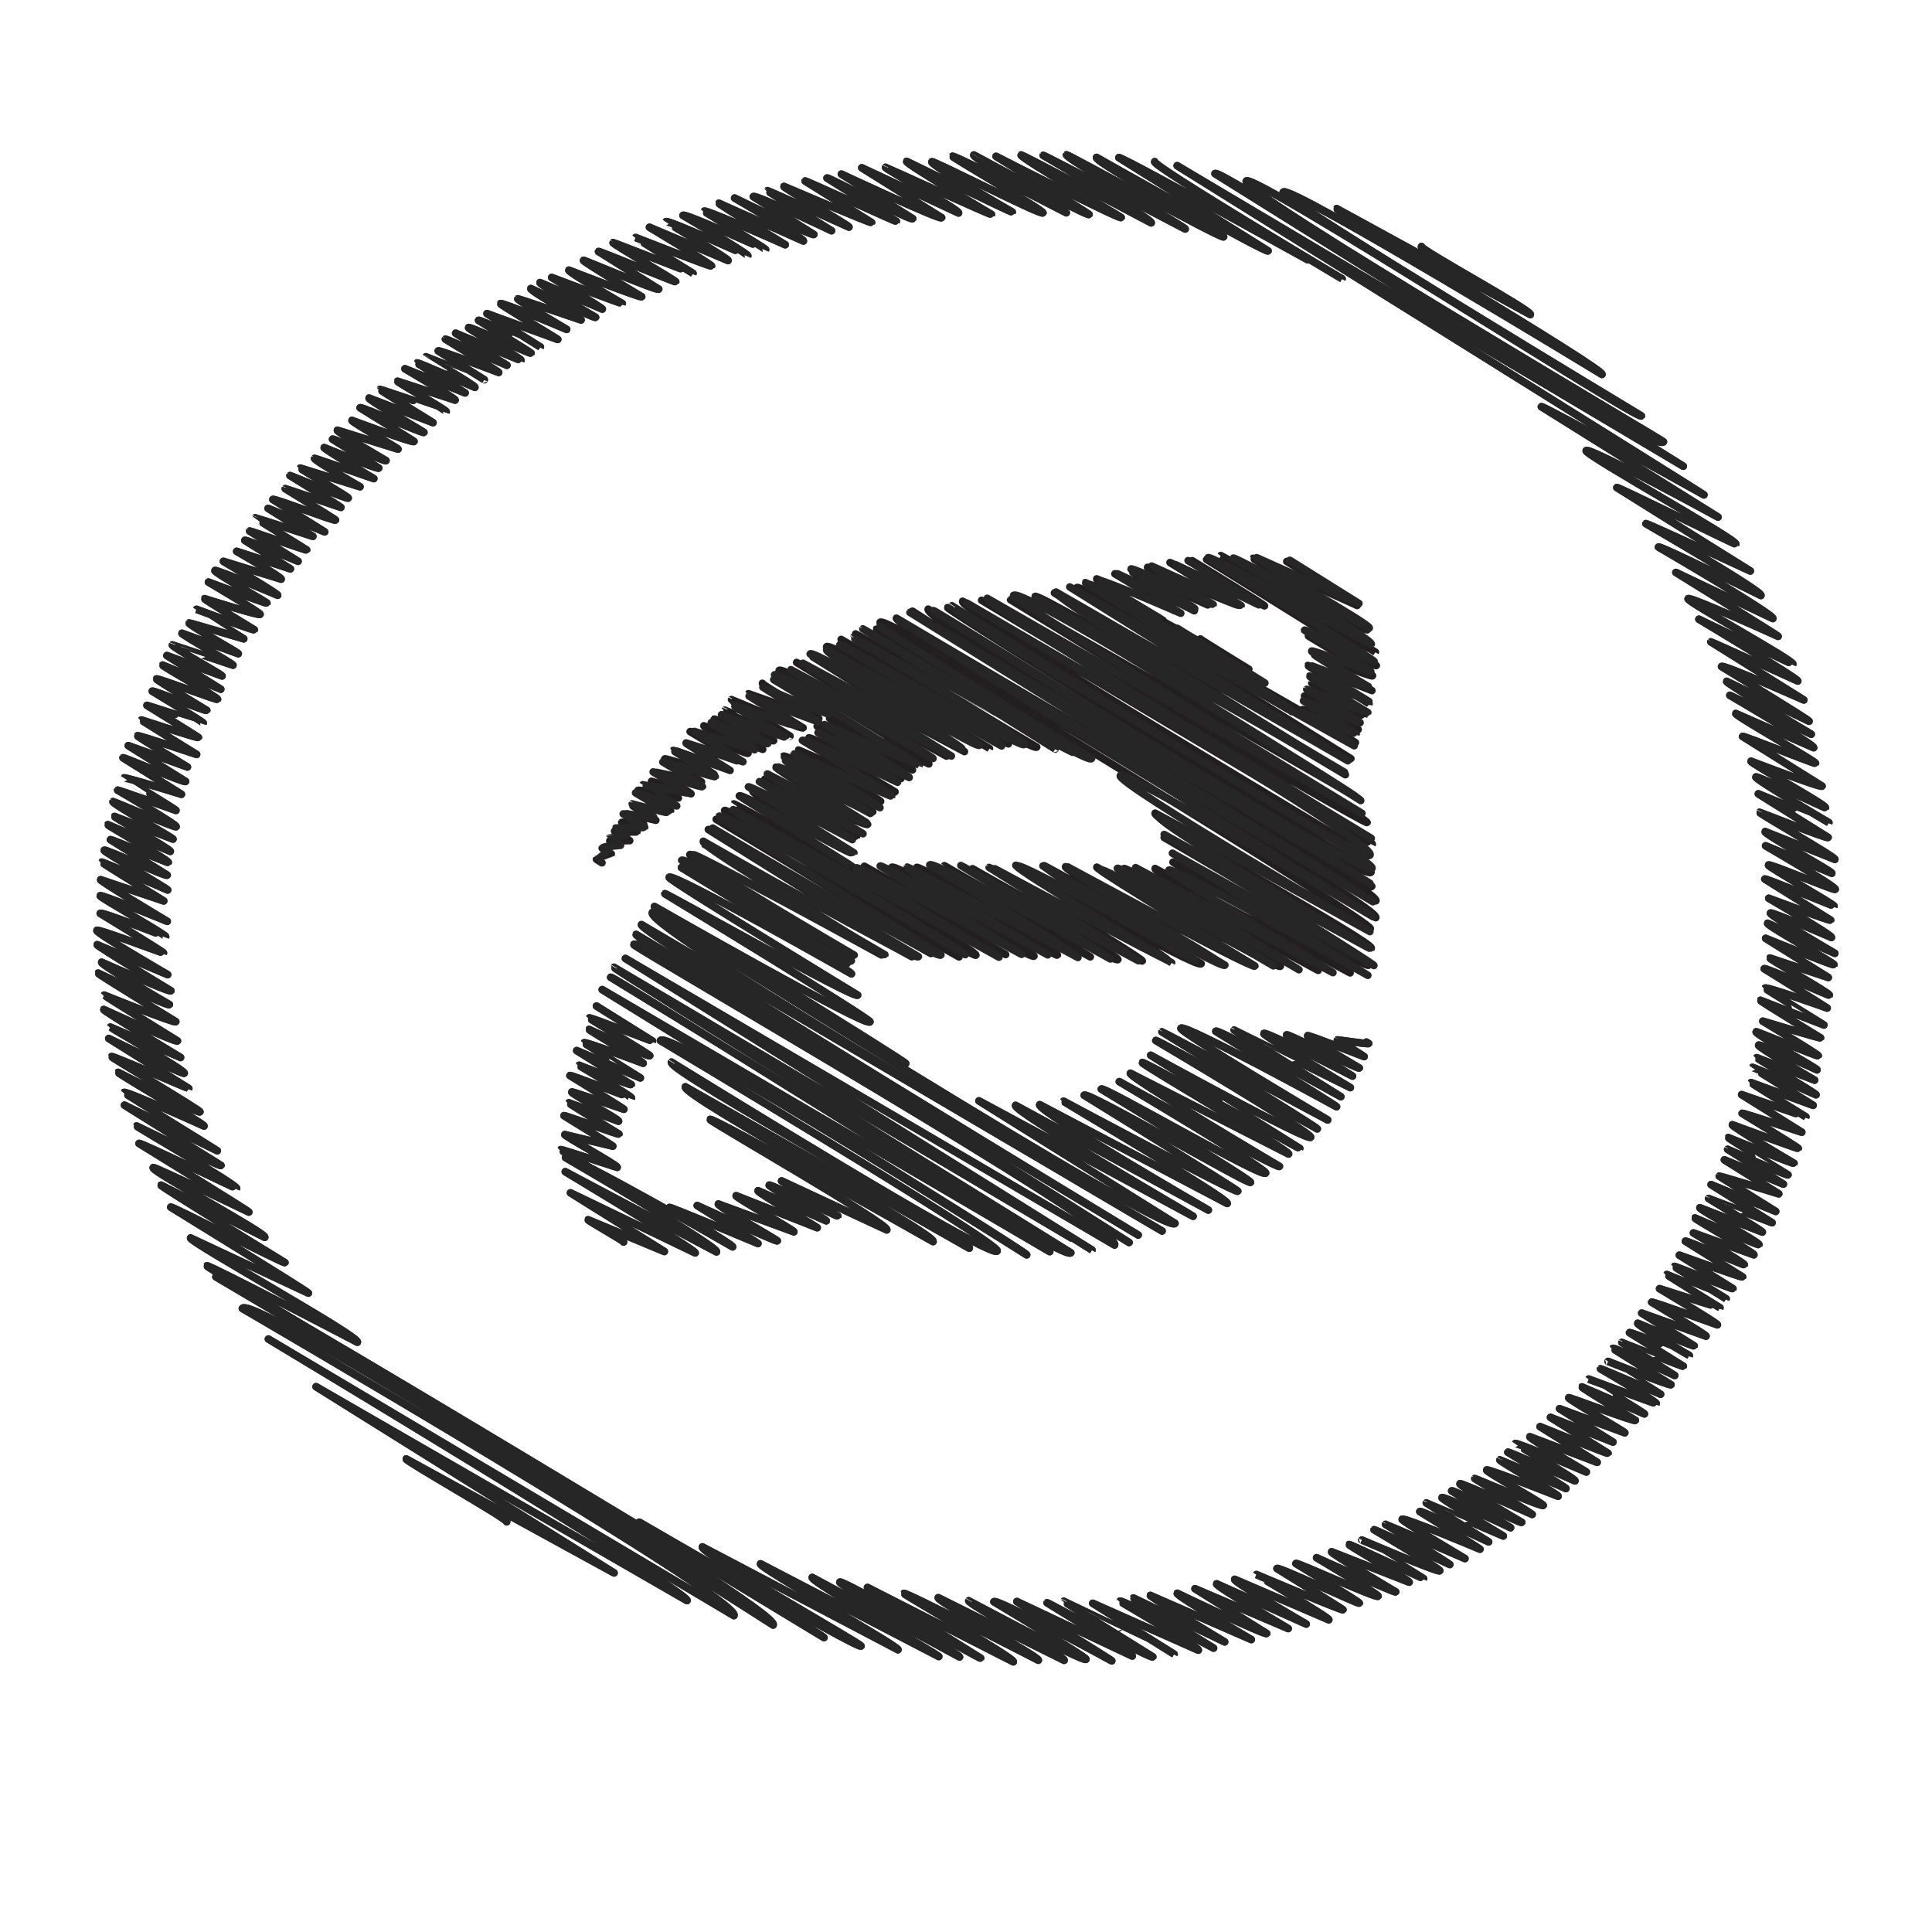 <?xml version="1.0" ?><!DOCTYPE svg  PUBLIC '-//W3C//DTD SVG 1.1//EN'  'http://www.w3.org/Graphics/SVG/1.1/DTD/svg11.dtd'><svg height="512px" style="enable-background:new 0 0 512 512;" version="1.1" viewBox="0 0 512 512" width="512px" xml:space="preserve" xmlns="http://www.w3.org/2000/svg" xmlns:xlink="http://www.w3.org/1999/xlink"><g id="edge__x2C__internet__x2C__browser__x2C_"><g><g><g><path d="M118.578,375.286      c0.619-0.991-64.025-39.373-63.74-39.829c0.276-0.442,39.872,20.239,39.872,20.239c0.892-1.428-44.789-26.67-44.197-27.617      l31.206,14.611c0.158-0.253-36.472-22.79-36.472-22.79c0.244-0.391,30.011,15.109,30.265,14.704c0,0-33.048-20.2-32.846-20.524      l27.491,13.825c0.64-1.022-30.165-17.496-29.557-18.469c0.229-0.368,25.336,11.773,25.336,11.773      c0.122-0.195-29.097-18.182-29.097-18.182c0.248-0.396,25.797,12.043,25.867,11.932c0.487-0.78-26.631-16.386-26.516-16.569      c0,0,22.119,10.866,22.368,10.468l-25.567-15.976l24.59,12.076c0.03-0.048-24.782-15.322-24.708-15.439      c0.346-0.554,21.195,8.891,21.195,8.891c0.271-0.434-22.936-13.942-22.761-14.223c0,0,21.356,10.987,21.677,10.474      c0.243-0.389-23.569-14.453-23.446-14.65c0.214-0.343,20.413,8.569,20.489,8.447l-21.209-13.253c0,0,19.731,9.671,20.012,9.221      c0.424-0.68-19.656-12.133-19.589-12.24l18.605,8.055c0,0-20.559-12.388-20.353-12.717c0,0,19.207,8.861,19.536,8.335      c0,0-19.475-12.063-19.427-12.14c0,0,18.671,7.529,18.981,7.033c0,0-20.734-12.632-20.588-12.865c0,0,18.546,8.884,18.891,8.331      c0,0-18.334-10.6-17.949-11.216c0,0,18.047,8.058,18.354,7.566c0,0-19.724-11.909-19.537-12.208l18.672,7.93      c0,0-19.148-11.111-18.765-11.726c0.306-0.49,17.571,6.112,17.66,5.971c0.125-0.2-16.756-10.47-16.756-10.47      c0.335-0.537,17.316,6.192,17.333,6.165c0.296-0.474-17.591-10.453-17.349-10.841c0.276-0.441,17.765,6.775,17.765,6.775      s-17.866-10.693-17.654-11.031l16.73,5.622c0,0-16.521-10.165-16.45-10.279c0.117-0.188,17.486,7.375,17.486,7.375      c0.142-0.228-17.026-10.181-16.82-10.51c0.301-0.482,16.374,7.105,16.702,6.579l-15.043-9.4      c0.14-0.225,15.208,6.215,15.32,6.036c0.305-0.487-16.127-9.82-16.012-10.005l16.559,7.068      c0.249-0.398-14.892-9.084-14.792-9.243l15.494,5.994c0.143-0.229-16.223-9.421-15.901-9.936      c0.081-0.129,16.508,7.029,16.743,6.653c0.315-0.505-15.499-9.685-15.499-9.685c0.08-0.128,15.452,5.366,15.452,5.366      c0.101-0.161-13.779-8.603-13.776-8.608c0.194-0.311,15.223,4.334,15.223,4.334l-15.479-9.672      c0.138-0.22,16.312,6.715,16.589,6.271l-15.19-9.492l15.671,5.66c0,0-13.353-8.085-13.236-8.271      c0.177-0.282,15.667,4.943,15.667,4.943s-14.66-9.051-14.611-9.129c0,0,14.938,4.878,15.088,4.637      c0.045-0.071-13.625-8.514-13.625-8.514s14.885,4.714,14.903,4.685c0.139-0.222-13.505-8.439-13.505-8.439      c0.207-0.331,14.241,5.406,14.439,5.089c0,0-13.457-8.128-13.331-8.33c0.207-0.33,16.032,5.665,16.189,5.414      c0.29-0.464-14.711-8.822-14.545-9.089l15.397,6.39l-14.272-8.918l14.617,5.407c0.17-0.272-13.463-7.748-13.165-8.227      c0.021-0.034,16.056,5.364,16.056,5.364c0.169-0.271-13.713-8.147-13.523-8.45l14.927,5.41      c0.144-0.23-13.305-7.673-13.017-8.134c0.062-0.1,14.47,4.193,14.47,4.193s-12.505-7.81-12.503-7.813      c0,0,15.128,5.683,15.297,5.412c0,0-13.296-8.041-13.176-8.233c0,0,14.443,4.563,14.707,4.14      c0.219-0.351-13.666-8.539-13.666-8.539s15.332,5.783,15.478,5.55c0.076-0.122-14.061-8.14-13.771-8.605      c0.256-0.41,16.622,6.543,16.622,6.543c0.218-0.349-14.374-8.982-14.374-8.982l15.303,4.708      c0.284-0.454-11.785-7.364-11.785-7.364l14.226,4.639l-12.071-7.543c0.218-0.348,14.104,5.543,14.104,5.543l-12.822-8.012      c0.078-0.125,14.99,5.171,15.092,5.008c0.03-0.048-13.655-8.441-13.614-8.507c0.041-0.066,15.269,4.9,15.269,4.9l-11.862-7.412      l14.994,6.222l-13.729-8.579c0.253-0.405,16.366,5.81,16.593,5.446c0.069-0.11-13.297-8.309-13.297-8.309      c0.034-0.054,14.725,4.954,14.725,4.954c0.064-0.103-13.479-8.422-13.479-8.422c0.078-0.125,15.183,6.351,15.429,5.957      c0.171-0.274-12.807-7.809-12.72-7.948l15.841,4.943c0,0-12.299-7.077-12.026-7.514c0.046-0.074,15.685,5.359,15.685,5.359      s-13.337-7.928-13.154-8.22c0,0,14.206,5.847,14.468,5.428l-12.257-7.659c0.183-0.293,13.914,6.102,14.175,5.684      c0,0-13.146-7.629-12.882-8.05l16.052,5.008c0.118-0.19-12.414-7.259-12.19-7.617c0,0,16.148,6.053,16.442,5.584      c0.044-0.071-14.287-8.928-14.287-8.928c0.256-0.409,16.683,6.892,16.913,6.524c0.066-0.106-14.811-8.66-14.543-9.087      l16.947,6.499c0,0-14.128-8.705-14.073-8.793c0.084-0.135,17.554,5.905,17.568,5.883c0.221-0.354-13.019-7.846-12.889-8.054      l15.258,4.988c0.214-0.343-13.288-8.303-13.288-8.303l15.933,6.399c0.032-0.051-12.759-7.858-12.708-7.94      c0.141-0.226,15.3,6.467,15.3,6.467c0.268-0.428-12.976-8.063-12.956-8.096c0.002-0.003,15.445,6.067,15.445,6.067      l-12.192-7.619c0.2-0.319,16.013,5.69,16.013,5.69c0.096-0.153-14.11-8.817-14.11-8.817c0.077-0.124,16.286,6.921,16.286,6.921      l-13.582-8.487c0,0,17.252,7.304,17.323,7.19c0.299-0.478-14.139-8.292-13.895-8.683c0.252-0.403,16.385,7.055,16.558,6.778      c0.076-0.122-13.907-8.69-13.907-8.69c0.191-0.307,16.373,7.064,16.381,7.052l-14.152-8.843l18.745,6.845      c0.06-0.095-15.328-9.259-15.185-9.488c0.305-0.487,17.551,6.817,17.551,6.817s-13.149-7.765-12.946-8.089      c0.055-0.087,16.765,5.596,16.765,5.596s-13.629-7.812-13.312-8.318c0,0,16.938,7.973,17.158,7.621      c0,0-14.989-8.794-14.731-9.206l16.512,7.02c0.151-0.242-13.407-8.378-13.407-8.378s18.612,7.051,18.702,6.907      c0,0-14.451-8.361-14.15-8.842c0,0,19.059,7.409,19.292,7.036c0,0-15.626-9.314-15.424-9.638      c0.095-0.151,19.586,8.193,19.939,7.629l-15.956-9.97c0.126-0.202,20.361,8.18,20.459,8.022      c0.144-0.23-16.803-10.078-16.613-10.381c0.045-0.072,21.162,8.195,21.194,8.144c0,0-15.233-9.424-15.19-9.492      c0,0,19.925,7.822,20.094,7.551c0.191-0.306-16.439-10.272-16.439-10.272l20.823,8.813c0.262-0.419-16.474-10.24-16.45-10.279      c0.399-0.639,21.667,9.062,21.677,9.046c0.306-0.489-17.167-10.727-17.167-10.727c0.431-0.689,21.857,9.125,21.894,9.067      c0.156-0.25-16.331-10.095-16.282-10.174c0.352-0.562,21.486,8.883,21.486,8.883s-17.729-10.769-17.59-10.992l22.4,10.006      c0.377-0.604-18.219-11.384-18.219-11.384s20.675,10.163,20.997,9.648l-16.045-10.026c0.418-0.67,20.719,9.035,20.719,9.035      s-17.032-10.537-16.984-10.613c0.057-0.091,21.609,9.646,21.609,9.646c0.212-0.341-17.446-10.417-17.228-10.765      c0,0,23.046,9.837,23.218,9.562l-17.608-11.002c0.115-0.183,24.072,10.839,24.168,10.687l-18.359-11.472      c0.233-0.374,22.247,11.458,22.688,10.75l-18.885-11.801c0,0,26.145,12.229,26.567,11.553l-21.156-13.219l25.637,11.971      c0.448-0.716-19.586-11.752-19.368-12.102c0.033-0.052,27.933,12.721,28.087,12.475c0,0-22.841-13.468-22.479-14.047      c0,0,27.854,13.641,27.991,13.422c0,0-21.807-12.53-21.314-13.319c0.273-0.437,28.988,14.277,29.449,13.54      c0.341-0.546-24.137-14.748-23.986-14.988c0.314-0.503,30.172,14.96,30.172,14.96c0.082-0.131-25.033-14.459-24.502-15.31      c0.002-0.003,30.168,16.375,30.544,15.772c0.09-0.143-24.655-15.406-24.655-15.406s32.808,16.771,33.156,16.213      c0.065-0.105-26.931-15.944-26.533-16.58c0.149-0.239,34.491,17.984,34.491,17.984c0.544-0.871-28.615-17.881-28.615-17.881      c0.109-0.174,37.627,19.51,37.627,19.51c0.239-0.383-31.954-18.842-31.448-19.651c0.154-0.247,41.211,22.398,41.629,21.73      c0.602-0.962-34.437-19.833-33.68-21.045c0,0,45.018,25.474,45.46,24.766l-39.547-24.712      c0.384-0.614,59.151,32.134,59.163,32.115c0,0-50.341-29.946-49.662-31.032" style="fill:none;stroke:#231F20;stroke-width:2;stroke-linecap:round;stroke-linejoin:round;"/><path d="M134.275,403.278      c0.436-0.698-26.95-16.144-26.637-16.646l55.099,30.206L83.762,367.49l98.303,56.688c1.225-1.96-110.936-69.32-110.936-69.32      l123.366,73.299c2.542-4.067-130.263-81.397-130.263-81.397c2.798-4.477,140.657,83.888,140.657,83.888      c2.481-3.971-147.675-92.277-147.675-92.277c1.004-1.606,161.152,95.607,161.152,95.607      c0.169-0.271-48.937-30.579-48.937-30.579s58.146,33.792,58.755,32.817c0.29-0.463-42.94-24.843-42.046-26.273l51.837,27.252      c0.485-0.775-37.017-21.835-36.434-22.767l47.243,24.563c0.171-0.273-34.155-19.961-33.534-20.954l39.039,21.073      c0.353-0.564-32.153-19.142-31.726-19.825c0.51-0.815,37.114,20.454,37.31,20.142l-29.979-18.732l38.647,19.702      c0.546-0.874-29.161-17.894-29.013-18.129c0.316-0.507,35.64,17.707,35.64,17.707c0.483-0.774-27.059-15.719-26.524-16.574      L282,439.998c0.53-0.848-25.738-15.035-25.267-15.789c0.004-0.006,30.519,16.393,31.062,15.523      c0.315-0.504-24.396-15.245-24.396-15.245c0.646-1.032,31.225,15.652,31.225,15.652c0.09-0.144-25.146-15.713-25.146-15.713      l30.576,14.431c0.148-0.238-22.57-14.103-22.57-14.103c0.107-0.172,27.594,14.997,28.018,14.319c0,0-23.64-14.648-23.585-14.737      c0.007-0.011,29.229,14.058,29.243,14.034l-21.575-13.481l27.98,12.419c0.422-0.675-20.844-12.893-20.785-12.988      c0.377-0.602,24.828,12.44,24.828,12.44s-21.385-13.076-21.256-13.282l24.196,11.639c0,0-19.891-12.009-19.701-12.311      l26.76,11.691c0,0-20.004-11.652-19.623-12.262c0,0,23.35,11.219,23.701,10.656l-18.996-11.87l24.7,10.562      c0.028-0.046-19.349-11.239-18.966-11.852l23.74,10.66c0,0-19.375-11.194-18.965-11.851l24.949,10.716      c0.305-0.488-19.216-11.919-19.176-11.982c0,0,22.719,9.63,22.914,9.318c0.065-0.105-17.475-10.92-17.475-10.92      c0.354-0.566,21.601,9.506,21.811,9.17c0.162-0.259-16.785-10.489-16.785-10.489c0.272-0.436,21.348,9.328,21.772,8.648      c0.249-0.397-16.293-10.182-16.293-10.182s20.746,9.386,20.961,9.042c0,0-17.267-10.196-17-10.623l20.562,8.052      c0.219-0.35-16.073-9.756-15.943-9.963c0.149-0.239,19.727,9.116,19.782,9.027c0.008-0.012-16.359-10.223-16.359-10.223      s20.288,8.684,20.631,8.135c0.257-0.412-17.399-10.872-17.399-10.872c0.098-0.155,20.059,9.218,20.059,9.218      c0.085-0.136-17.031-10.642-17.031-10.642c0.03-0.048,21.051,9.065,21.051,9.065s-16.888-10.019-16.647-10.402      c0.395-0.632,20.623,7.913,20.623,7.913c0.063-0.101-15.937-9.958-15.937-9.958c0.265-0.424,18.227,8.017,18.227,8.017      l-16.505-10.313c0.012-0.019,20.389,8.759,20.389,8.759c0.007-0.011-16.458-9.821-16.25-10.154      c0.342-0.547,18.187,7.961,18.187,7.961l-15.612-9.756c0.267-0.427,18.293,8.762,18.564,8.327c0,0-16.676-9.745-16.372-10.23      c0.21-0.337,19.146,8.14,19.146,8.14c0.078-0.125-15.197-9.497-15.197-9.497c0.062-0.099,17.819,7.601,18.129,7.105      c0.228-0.364-15.269-8.952-15.004-9.376c0.27-0.432,18.936,6.951,18.936,6.951c0.253-0.403-15.674-9.254-15.431-9.643      c0.04-0.063,17.513,7.595,17.513,7.595c0.131-0.21-15.397-9.621-15.397-9.621c0.164-0.262,17.788,7.593,17.788,7.593      c0.315-0.505-15.866-9.824-15.825-9.889c0.273-0.438,18.835,7.544,18.835,7.544c0.049-0.079-15.241-8.907-14.965-9.351      l17.836,6.778l-15.124-9.45c0,0,17.882,7.259,18.005,7.062l-15.245-9.526l16.553,6.549l-14.148-8.841l17.284,6.382      c0.146-0.234-15.113-8.9-14.869-9.291c0.133-0.212,17.387,6.448,17.674,5.989c0,0-14.314-8.608-14.163-8.851l16.551,7.142      c0.1-0.159-14.768-9.185-14.748-9.216c0,0,17.804,6.635,17.889,6.499c0.296-0.473-14.758-9.222-14.758-9.222      c0.083-0.133,15.913,6.73,15.913,6.73c0.003-0.005-13.905-8.688-13.905-8.688s16.446,6.514,16.662,6.169      c0,0-15.452-9.557-15.408-9.628c0.269-0.43,16.396,7.178,16.396,7.178c0.022-0.036-14.012-8.756-14.012-8.756      c0.02-0.032,16.174,6.507,16.292,6.317l-14.27-8.916c0.188-0.3,15.833,6.084,15.85,6.058c0,0-13.952-8.059-13.656-8.533      c0,0,14.798,6.226,14.947,5.987l-13.898-8.686l17.043,6.108c0.182-0.29-14.411-9.005-14.411-9.005c0.161-0.258,17.42,6,17.42,6      c0.207-0.332-15.319-9.573-15.319-9.573s15.974,5.098,16.002,5.054c0,0-14.145-8.716-14.09-8.805c0,0,15.717,6.438,15.723,6.429      c0,0-13.781-8.501-13.731-8.581c0.107-0.172,15.397,6.121,15.536,5.897l-14.198-8.872c0,0,16.621,5.999,16.764,5.771      l-15.169-9.479c0.199-0.318,15.474,6.435,15.603,6.228c0.21-0.335-13.464-8.413-13.464-8.413l16.007,5.791      c0.277-0.444-15.771-9.504-15.613-9.756c0,0,16.822,7.293,16.959,7.074c0.33-0.527-15.915-9.378-15.66-9.785l16.562,6.439      c0.142-0.229-14.24-8.898-14.24-8.898c0.016-0.026,16.815,6.419,16.815,6.419l-16.157-10.097l17.121,7.104l-14.954-9.344      c0.078-0.124,15.758,4.678,15.758,4.678l-14.4-8.999l15.635,6.436l-14.766-9.227c0.024-0.039,15.789,7.088,15.986,6.771      c0.022-0.034-15.921-9.688-15.804-9.875c0,0,17.223,7.081,17.395,6.806c0,0-16.617-9.759-16.336-10.208      c0,0,17.348,6.415,17.447,6.255c0.118-0.189-14.852-9.28-14.852-9.28c0.127-0.202,15.804,4.994,15.804,4.994l-15.933-9.956      c0,0,16.974,5.949,17.015,5.885c0,0-14.592-8.957-14.52-9.073l16.444,6.02c0,0-16.116-10.02-16.094-10.056      c0.109-0.175,16.864,7.262,16.864,7.262c0.158-0.252-15.787-9.729-15.726-9.827l15.337,5.947c0,0-15.129-8.79-14.83-9.267      c0.287-0.461,15.485,6.546,15.485,6.546c0.198-0.317-16.485-9.522-16.136-10.083c0.099-0.157,16.284,6.611,16.445,6.354      c0.188-0.302-14.67-9.167-14.67-9.167s15.189,4.597,15.296,4.426c0,0-16.063-9.748-15.933-9.956l16.834,6.534      c0.002-0.003-15.672-9.678-15.62-9.761c0.319-0.511,16.47,5.273,16.47,5.273c0.037-0.06-16.675-10.42-16.675-10.42      c0.256-0.41,17.158,7.177,17.258,7.019c0.302-0.483-15.933-9.573-15.76-9.849l15.475,5.15l-16.602-10.374      c0,0,17.93,7.284,18.11,6.995c0.244-0.391-17.936-10.431-17.586-10.989l17.813,7.966c0,0-17.399-10.136-17.068-10.666      c0.268-0.427,16.167,6.458,16.167,6.458c0.338-0.541-16.604-10.375-16.604-10.375s16.212,6.061,16.385,5.784l-17.44-10.897      c0.171-0.274,18.304,7.242,18.35,7.167c0.204-0.326-17.627-10.479-17.387-10.864c0.311-0.497,17.443,6.838,17.701,6.424      c0.389-0.622-18.451-11.53-18.451-11.53l17.54,7.273c0.273-0.438-18.052-10.403-17.658-11.034l18.48,7.357      c0.322-0.515-20.144-12.201-19.97-12.479c0.033-0.054,17.912,7.087,18.172,6.671l-18.492-11.555c0,0,18.671,7.654,18.691,7.621      c0,0-19.692-11.531-19.345-12.087c0.293-0.469,18.326,8.312,18.433,8.142c0.421-0.673-20.012-11.842-19.714-12.319      c0,0,18.504,7.109,18.824,6.597l-21.063-13.162c0.176-0.28,19.181,7.342,19.321,7.118c0.279-0.447-21.444-12.677-21.119-13.196      l20.631,9.049c0.41-0.658-22.206-13.876-22.206-13.876l21.567,10.311c0,0-22.713-13.545-22.423-14.011l21.846,10.567      c0.175-0.28-23.197-14.495-23.197-14.495c0.406-0.649,21.814,8.86,21.814,8.86l-24.633-15.392      c0.047-0.074,23.025,10.371,23.025,10.371c0.311-0.497-26.199-16.371-26.199-16.371s24.83,12,24.891,11.905      c0.542-0.869-28.229-16.582-27.754-17.342c0.426-0.68,23.852,9.966,23.852,9.966c0.087-0.139-27.092-16.929-27.092-16.929      l25.688,12.21c0.593-0.949-30.301-18.934-30.301-18.934c0.337-0.54,27.146,12.833,27.146,12.833      c0.652-1.043-30.475-19.043-30.475-19.043c0.136-0.218,27.666,12.542,27.666,12.542l-35.367-22.1      c0.186-0.296,31.413,15.17,31.523,14.993c0.655-1.048-40.266-23.787-39.648-24.775c0.691-1.107,34.935,17.604,34.935,17.604      l-46.818-29.255c0.296-0.473,43.081,23.362,43.081,23.362c0.093-0.149-139.596-87.229-139.596-87.229l134.123,79.642      L321.98,46.014c1.309-2.094,116.321,75.1,118.847,71.058c0.134-0.213-112.303-66.277-110.551-69.08      c1.562-2.5,103.84,63.62,104.708,62.229c0,0-95.894-57.746-94.916-59.311c1.395-2.232,84.472,48.316,84.472,48.316      c0.845-1.353-70.518-43.593-70.306-43.932l51.321,28.077c0.627-1.004-29.338-17.244-28.849-18.027" style="fill:none;stroke:#231F20;stroke-width:2;stroke-linecap:round;stroke-linejoin:round;"/><path d="M341.429,188.03      c0,0-53.74-31.961-53.013-33.125c0.79-1.264,42.541,22.449,42.541,22.449c0.004-0.006-12.925-7.922-12.855-8.033" style="fill:none;stroke:#231F20;stroke-width:2;stroke-linecap:round;stroke-linejoin:round;"/><path d="M308.186,164.375      c0,0-17.899-10.423-17.557-10.971c0,0,21.143,8.875,21.151,8.861c0.217-0.346-16.317-10.196-16.317-10.196      c0.345-0.551,21.038,9.784,21.038,9.784c0.352-0.562-17.074-10.528-17.011-10.629c0.134-0.214,20.558,9.083,20.558,9.083      c0.207-0.333-16.31-9.38-15.945-9.963c0,0,23.759,10.375,23.991,10.002l-18.033-11.268l25.046,11.485      c0.146-0.234-19.164-11.976-19.164-11.976" style="fill:none;stroke:#231F20;stroke-width:2;stroke-linecap:round;stroke-linejoin:round;"/><path d="M159.535,228.65      l-1.468-0.918c0.021-0.033,3.912-1.412,3.935-1.447l-2.423-1.515c0.039-0.062,3.339-1.126,3.339-1.126l-1.315-0.822l5.282-0.041      l-4.019-2.512c0,0,5.873,0.312,5.945,0.197l-4.05-2.531c0.099-0.159,5.857,0.583,5.857,0.583      c0.037-0.059-4.648-2.704-4.558-2.848c0.098-0.157,7.739,1.716,7.739,1.716c0.048-0.078-6.039-3.773-6.039-3.773      c0.045-0.072,9.898,1.342,9.959,1.244c0.085-0.136-8.648-5.404-8.648-5.404c0.18-0.289,10.711,2.037,10.711,2.037l-7.125-4.453      l10.473,3.338c0.119-0.191-9.095-5.683-9.095-5.683s11.849,2.577,11.879,2.529l-9.758-6.097      c0.224-0.358,13.097,4.103,13.097,4.103c0.068-0.109-9.88-6.059-9.829-6.142l14.052,5.085l-11.65-7.28l13.418,4.718      c0.147-0.235-12.355-7.721-12.355-7.721c0.292-0.468,15.097,6.154,15.342,5.763c0.163-0.261-11.961-6.902-11.704-7.313      l15.601,6.254c0.192-0.307-12.847-8.027-12.847-8.027c0.156-0.249,15.504,6.131,15.754,5.732      c0.213-0.341-13.016-8.022-12.966-8.102c0.001-0.001,17.308,6.89,17.308,6.89l-15.517-9.696      c0.042-0.067,18.634,8.064,18.983,7.506c0,0-14.563-8.942-14.491-9.055l18.636,6.583c0.2-0.319-15.219-8.911-14.95-9.342" style="fill:none;stroke:#231F20;stroke-width:2;stroke-linecap:round;stroke-linejoin:round;"/><path d="M225.744,229.556      l-29.818-18.633c0.588-0.94,29.267,15.586,29.605,15.044c0,0-26.52-15.427-26.005-16.25c0.212-0.34,27.351,12.208,27.487,11.99      c0,0-24.877-14.354-24.342-15.21c0,0,26.824,12.698,27.266,11.992c0,0-24.633-14.65-24.299-15.184      c0,0,25.223,12.546,25.652,11.859c0,0-23.748-14.618-23.648-14.777c0.396-0.633,25.737,11.971,25.737,11.971      c0.132-0.212-21.955-13.302-21.768-13.602l25.585,11.081c0,0-23.187-13.777-22.867-14.289      c0.316-0.507,24.435,10.78,24.435,10.78l-22.204-13.875c0.225-0.36,25.257,11.582,25.257,11.582s-22.362-13.196-22.013-13.755      c0.098-0.157,26.345,12.166,26.345,12.166c0.473-0.756-39.669-24.788-39.669-24.788c0.842-1.347,44.353,22.722,44.353,22.722      c0.201-0.321-39.727-24.825-39.727-24.825l44.491,23.629l-40.15-25.089c0.161-0.258,46.758,24.304,46.785,24.26      c0,0-43.754-26.051-43.175-26.979c0.905-1.449,48.175,25.762,48.175,25.762c0.13-0.207-44.313-27.689-44.313-27.689      s50.933,29.976,51.827,28.544c0,0-48.668-28.947-48.01-30c0,0,57.452,31.812,57.703,31.41c0,0-52.533-32.179-52.242-32.645" style="fill:none;stroke:#231F20;stroke-width:2;stroke-linecap:round;stroke-linejoin:round;"/><path d="M240.016,281.843      c0.251-0.402-66.578-41.603-66.578-41.603s56.128,32.121,57.105,30.557c0.41-0.655-54.329-33.948-54.329-33.948      c0.185-0.296,50.328,28.052,51.065,26.872c0,0-50.333-30.599-49.95-31.212c0.886-1.417,48.315,25.564,48.315,25.564      c0.353-0.564-45.047-28.148-45.047-28.148s43.785,24.587,44.707,23.113c0,0-43.019-25.74-42.506-26.561      c0.635-1.017,50.8,26.597,50.8,26.597c0.243-0.388-47.267-29.51-47.255-29.528l55.326,30.002l-53.956-33.715l58.986,32.86      c0.693-1.109-56.903-35.557-56.903-35.557l64.354,36.468l-62.122-38.818c0.708-1.133,65.975,39.366,66.606,38.357      c0.757-1.211-64.264-39.972-64.181-40.104c0.239-0.383,72.054,39.93,72.054,39.93s-38.078-22.411-37.457-23.405      c0,0,44.342,24.846,44.972,23.838c0.479-0.769-37.881-23.259-37.696-23.555c0.848-1.356,43.568,23.829,43.897,23.301      c0.844-1.349-37.262-23.284-37.262-23.284c0.401-0.642,45.985,23.717,45.985,23.717s-38.731-24.068-38.671-24.165      c0,0,45.185,26.158,45.985,24.878c0.495-0.792-38.853-23.566-38.533-24.078c0,0,44.505,25.224,44.995,24.439      c0.354-0.567-39.068-24.412-39.068-24.412s45.505,24.472,45.699,24.162c0.433-0.693-40.15-25.089-40.15-25.089      s48.16,27.638,49.131,26.083c0,0-42.277-24.835-41.566-25.974c0.061-0.096,46.282,25.685,46.282,25.685      c0.47-0.752-41.307-24.395-40.67-25.414c0,0,49.443,27.345,50.123,26.258c0,0-42.263-25.473-41.842-26.146      c0,0,47.964,27.358,48.647,26.264c0.475-0.759-42.344-24.446-41.439-25.894c0.422-0.674,51.459,26.984,51.459,26.984      s-43.885-25.937-43.218-27.005l51.691,27.667l-46.951-29.338c0,0,51.166,28.362,51.823,27.311      c1.147-1.836-54.146-33.835-54.146-33.835c0.039-0.064,54.671,29.653,54.877,29.324c0.941-1.506-58.438-33.958-57.289-35.798      l57.036,30.62c1.044-1.671-129.917-81.182-129.917-81.182c1.751-2.802,131.354,78.273,131.354,78.273      c1.89-3.024-128.337-77.285-127.03-79.377l127.069,74.901c1.766-2.826-123.549-75.608-122.833-76.754      c0,0,119.303,76.824,121.745,72.916c0,0-119.496-70.377-117.567-73.464c0,0,115.341,72.978,117.375,69.724      c0,0-112.671-69.423-112.229-70.129c0,0,109.96,68.49,111.739,65.644c0.046-0.074-109.277-64.884-107.75-67.329      c0,0,108.405,64.717,108.571,64.451c1.223-1.956-103.539-64.698-103.539-64.698s101.723,59.615,102.164,58.909      c0.611-0.978-94.487-59.042-94.487-59.042c0.29-0.464,91.302,52.113,91.302,52.113c0.383-0.612-85.422-52.032-84.817-53      c0.848-1.356,82.232,47.24,82.232,47.24c0.085-0.137-77.101-48.178-77.101-48.178c0.551-0.88,77.544,45.572,78.57,43.929      l-72.577-45.352c0.77-1.231,73.773,41.084,73.773,41.084c0.042-0.067-13.996-8.746-13.996-8.746      c0.171-0.273,14.725,5.29,14.725,5.29c0.152-0.244-14.226-8.889-14.226-8.889s15.708,5.333,15.763,5.246l-13.843-8.65      c0.063-0.101,15.18,5.479,15.2,5.447c0,0-16.35-9.945-16.228-10.14l16.978,6.668c0,0-15.459-9.355-15.323-9.574      c0,0,15.227,6.076,15.483,5.664c0.287-0.459-17.289-10.531-17.167-10.727c0.102-0.162,17.937,8.394,18.179,8.007      c0.108-0.175-44.99-28.113-44.99-28.113c0.357-0.571,44.671,24.673,44.747,24.55c0,0-41.052-25.462-40.967-25.599      c0,0,38.175,20.729,38.85,19.648c0,0-30.417-18.746-30.3-18.933l27.588,12.518l-18.665-11.663" style="fill:none;stroke:#231F20;stroke-width:2;stroke-linecap:round;stroke-linejoin:round;"/><path d="M166.377,315.793      c0.166-0.265-17.879-11.003-17.803-11.125c0.097-0.155,14.981,4.686,14.981,4.686c0.285-0.456-14.065-8.368-13.876-8.671      l12.717,3.06c0.059-0.094-12.928-8.078-12.928-8.078c0.111-0.178,14.432,5.066,14.547,4.882c0,0-13.351-8.156-13.268-8.29      l13.173,4.879c0.287-0.459-12.658-7.304-12.386-7.739c0.119-0.191,13.801,4.566,13.801,4.566      c0.06-0.096-14.295-8.933-14.295-8.933c0.151-0.242,16.264,6.025,16.306,5.957c0.26-0.417-13.942-8.576-13.881-8.674      c0,0,13.669,5.363,13.818,5.126l-14.441-9.024l16.856,7.243c0.018-0.029-14.942-9.238-14.898-9.31      c0.249-0.397,15.645,5.423,15.645,5.423c0.175-0.279-14.444-8.774-14.332-8.955c0,0,15.841,7.347,16.074,6.973      c0.165-0.263-16.125-9.892-16.042-10.024c0.173-0.276,16.714,6.225,16.775,6.127l-14.85-9.279" style="fill:none;stroke:#231F20;stroke-width:2;stroke-linecap:round;stroke-linejoin:round;"/><path d="M165.264,329.139      c0.16-0.256-9.535-5.702-9.419-5.887l20.217,8.409l-24.877-15.544l33.049,15.912c0.385-0.616-34.425-21.511-34.425-21.511      l40.068,21.248c0.791-1.266-40.002-24.995-40.002-24.995c0.858-1.373,44.272,23.659,44.272,23.659      c0.292-0.468-16.708-10.44-16.708-10.44c0.135-0.217,23.43,9.549,23.43,9.549c0.056-0.089-16.094-10.057-16.094-10.057      s21.006,9.697,21.216,9.361c0.108-0.173-15.959-9.231-15.626-9.765l20.011,7.363c0.204-0.326-15.552-9.171-15.306-9.564      l21.495,8.475c0.078-0.125-15.964-9.339-15.678-9.797l18.08,7.978c0.167-0.269-15.339-9.133-15.136-9.458      c0.24-0.384,18.115,8.352,18.207,8.205l-14.916-9.321l27.882,12.977c0.888-1.421-47.071-28.881-46.832-29.264      c0.536-0.857,59.1,32.367,59.1,32.367c1.184-1.895-66.953-38.931-65.646-41.021l75.237,42.768      c1.629-2.606-80.38-47.003-78.932-49.321c0.011-0.018,84.755,52.545,86.315,50.048c1.132-1.812-89.22-55.75-89.22-55.75      c2.077-3.324,97.048,56.783,97.048,56.783c0.413-0.661-112.479-70.284-112.479-70.284l118.59,69.429      c0.748-1.197-116.35-72.703-116.35-72.703c0.484-0.775,120.021,76.065,121.935,73.005c0,0-121.366-75.189-121.074-75.655      c0.031-0.05,126.629,75.033,126.694,74.929l-123.643-77.261l129.622,75.932c2.507-4.011-127.773-79.057-127.421-79.622      c2.076-3.322,131.271,78.954,131.271,78.954s-131.449-80.365-130.652-81.641l133.061,79.665c0,0-132.839-80.316-131.629-82.251      l137.967,81.182c0,0-137.642-80.299-135.076-84.405c0,0,136.315,85.881,138.498,82.389l-51.96-32.469l56.748,30.588      c0.069-0.11-47.977-27.89-47.038-29.393l51.076,27.741c0,0-45.648-26.38-44.685-27.922l49.684,26.172      c0.699-1.119-43.455-26.95-43.363-27.097c0,0,45.754,24.501,46.162,23.847c0.149-0.239-40.688-25.426-40.688-25.426      c0.745-1.193,43.626,23.783,44.068,23.076c0.363-0.582-39.529-24.7-39.529-24.7c0.568-0.91,42.648,23.668,43.536,22.247      c0.562-0.898-38.766-24.224-38.766-24.224s41.975,23.178,42.426,22.455c0,0-40.106-23.71-39.499-24.683l41.925,21.4      c0.504-0.808-39.07-23.748-38.771-24.227c0.327-0.523,41.615,22.94,41.736,22.746c0.017-0.026-39.496-24.681-39.496-24.681      s41.637,22.898,42.372,21.722c0.614-0.983-41.025-25.635-41.025-25.635c0.216-0.346,42.789,23.42,42.789,23.42      c0.206-0.33-41.153-25.715-41.153-25.715c0.065-0.104,43.902,23.345,43.902,23.345s-39.436-23.397-38.876-24.293      c0.825-1.32,41.227,20.788,41.227,20.788c0.124-0.199-31.984-19.985-31.984-19.985c0.497-0.796,33.124,17.325,33.124,17.325      l-28.264-17.661c0.018-0.028,30.781,15.253,30.781,15.253c0.01-0.016-23.217-13.855-22.924-14.324      c0.448-0.719,23.502,11.282,23.502,11.282l-17.469-10.916c0.277-0.443,18.984,9.218,19.267,8.766c0,0-13.946-8.152-13.693-8.557      c0.161-0.259,14.973,5.531,14.973,5.531c0.038-0.062-7.074-4.42-7.074-4.42c0.026-0.042,8.161,1.172,8.294,0.96      c0.022-0.037-0.639-0.342-0.613-0.383" style="fill:none;stroke:#231F20;stroke-width:2;stroke-linecap:round;stroke-linejoin:round;"/></g><g><path d="M118.578,375.286      c0.619-0.991-64.025-39.373-63.74-39.829c0.276-0.442,39.872,20.239,39.872,20.239c0.892-1.428-44.789-26.67-44.197-27.617      l31.206,14.611c0.158-0.253-36.472-22.79-36.472-22.79c0.244-0.391,30.011,15.109,30.265,14.704c0,0-33.048-20.2-32.846-20.524      l27.491,13.825c0.64-1.022-30.165-17.496-29.557-18.469c0.229-0.368,25.336,11.773,25.336,11.773      c0.122-0.195-29.097-18.182-29.097-18.182c0.248-0.396,25.797,12.043,25.867,11.932c0.487-0.78-26.631-16.386-26.516-16.569      c0,0,22.119,10.866,22.368,10.468l-25.567-15.976l24.59,12.076c0.03-0.048-24.782-15.322-24.708-15.439      c0.346-0.554,21.195,8.891,21.195,8.891c0.271-0.434-22.936-13.942-22.761-14.223c0,0,21.356,10.987,21.677,10.474      c0.243-0.389-23.569-14.453-23.446-14.65c0.214-0.343,20.413,8.569,20.489,8.447l-21.209-13.253c0,0,19.731,9.671,20.012,9.221      c0.424-0.68-19.656-12.133-19.589-12.24l18.605,8.055c0,0-20.559-12.388-20.353-12.717c0,0,19.207,8.861,19.536,8.335      c0,0-19.475-12.063-19.427-12.14c0,0,18.671,7.529,18.981,7.033c0,0-20.734-12.632-20.588-12.865c0,0,18.546,8.884,18.891,8.331      c0,0-18.334-10.6-17.949-11.216c0,0,18.047,8.058,18.354,7.566c0,0-19.724-11.909-19.537-12.208l18.672,7.93      c0,0-19.148-11.111-18.765-11.726c0.306-0.49,17.571,6.112,17.66,5.971c0.125-0.2-16.756-10.47-16.756-10.47      c0.335-0.537,17.316,6.192,17.333,6.165c0.296-0.474-17.591-10.453-17.349-10.841c0.276-0.441,17.765,6.775,17.765,6.775      s-17.866-10.693-17.654-11.031l16.73,5.622c0,0-16.521-10.165-16.45-10.279c0.117-0.188,17.486,7.375,17.486,7.375      c0.142-0.228-17.026-10.181-16.82-10.51c0.301-0.482,16.374,7.105,16.702,6.579l-15.043-9.4      c0.14-0.225,15.208,6.215,15.32,6.036c0.305-0.487-16.127-9.82-16.012-10.005l16.559,7.068      c0.249-0.398-14.892-9.084-14.792-9.243l15.494,5.994c0.143-0.229-16.223-9.421-15.901-9.936      c0.081-0.129,16.508,7.029,16.743,6.653c0.315-0.505-15.499-9.685-15.499-9.685c0.08-0.128,15.452,5.366,15.452,5.366      c0.101-0.161-13.779-8.603-13.776-8.608c0.194-0.311,15.223,4.334,15.223,4.334l-15.479-9.672      c0.138-0.22,16.312,6.715,16.589,6.271l-15.19-9.492l15.671,5.66c0,0-13.353-8.085-13.236-8.271      c0.177-0.282,15.667,4.943,15.667,4.943s-14.66-9.051-14.611-9.129c0,0,14.938,4.878,15.088,4.637      c0.045-0.071-13.625-8.514-13.625-8.514s14.885,4.714,14.903,4.685c0.139-0.222-13.505-8.439-13.505-8.439      c0.207-0.331,14.241,5.406,14.439,5.089c0,0-13.457-8.128-13.331-8.33c0.207-0.33,16.032,5.665,16.189,5.414      c0.29-0.464-14.711-8.822-14.545-9.089l15.397,6.39l-14.272-8.918l14.617,5.407c0.17-0.272-13.463-7.748-13.165-8.227      c0.021-0.034,16.056,5.364,16.056,5.364c0.169-0.271-13.713-8.147-13.523-8.45l14.927,5.41      c0.144-0.23-13.305-7.673-13.017-8.134c0.062-0.1,14.47,4.193,14.47,4.193s-12.505-7.81-12.503-7.813      c0,0,15.128,5.683,15.297,5.412c0,0-13.296-8.041-13.176-8.233c0,0,14.443,4.563,14.707,4.14      c0.219-0.351-13.666-8.539-13.666-8.539s15.332,5.783,15.478,5.55c0.076-0.122-14.061-8.14-13.771-8.605      c0.256-0.41,16.622,6.543,16.622,6.543c0.218-0.349-14.374-8.982-14.374-8.982l15.303,4.708      c0.284-0.454-11.785-7.364-11.785-7.364l14.226,4.639l-12.071-7.543c0.218-0.348,14.104,5.543,14.104,5.543l-12.822-8.012      c0.078-0.125,14.99,5.171,15.092,5.008c0.03-0.048-13.655-8.441-13.614-8.507c0.041-0.066,15.269,4.9,15.269,4.9l-11.862-7.412      l14.994,6.222l-13.729-8.579c0.253-0.405,16.366,5.81,16.593,5.446c0.069-0.11-13.297-8.309-13.297-8.309      c0.034-0.054,14.725,4.954,14.725,4.954c0.064-0.103-13.479-8.422-13.479-8.422c0.078-0.125,15.183,6.351,15.429,5.957      c0.171-0.274-12.807-7.809-12.72-7.948l15.841,4.943c0,0-12.299-7.077-12.026-7.514c0.046-0.074,15.685,5.359,15.685,5.359      s-13.337-7.928-13.154-8.22c0,0,14.206,5.847,14.468,5.428l-12.257-7.659c0.183-0.293,13.914,6.102,14.175,5.684      c0,0-13.146-7.629-12.882-8.05l16.052,5.008c0.118-0.19-12.414-7.259-12.19-7.617c0,0,16.148,6.053,16.442,5.584      c0.044-0.071-14.287-8.928-14.287-8.928c0.256-0.409,16.683,6.892,16.913,6.524c0.066-0.106-14.811-8.66-14.543-9.087      l16.947,6.499c0,0-14.128-8.705-14.073-8.793c0.084-0.135,17.554,5.905,17.568,5.883c0.221-0.354-13.019-7.846-12.889-8.054      l15.258,4.988c0.214-0.343-13.288-8.303-13.288-8.303l15.933,6.399c0.032-0.051-12.759-7.858-12.708-7.94      c0.141-0.226,15.3,6.467,15.3,6.467c0.268-0.428-12.976-8.063-12.956-8.096c0.002-0.003,15.445,6.067,15.445,6.067      l-12.192-7.619c0.2-0.319,16.013,5.69,16.013,5.69c0.096-0.153-14.11-8.817-14.11-8.817c0.077-0.124,16.286,6.921,16.286,6.921      l-13.582-8.487c0,0,17.252,7.304,17.323,7.19c0.299-0.478-14.139-8.292-13.895-8.683c0.252-0.403,16.385,7.055,16.558,6.778      c0.076-0.122-13.907-8.69-13.907-8.69c0.191-0.307,16.373,7.064,16.381,7.052l-14.152-8.843l18.745,6.845      c0.06-0.095-15.328-9.259-15.185-9.488c0.305-0.487,17.551,6.817,17.551,6.817s-13.149-7.765-12.946-8.089      c0.055-0.087,16.765,5.596,16.765,5.596s-13.629-7.812-13.312-8.318c0,0,16.938,7.973,17.158,7.621      c0,0-14.989-8.794-14.731-9.206l16.512,7.02c0.151-0.242-13.407-8.378-13.407-8.378s18.612,7.051,18.702,6.907      c0,0-14.451-8.361-14.15-8.842c0,0,19.059,7.409,19.292,7.036c0,0-15.626-9.314-15.424-9.638      c0.095-0.151,19.586,8.193,19.939,7.629l-15.956-9.97c0.126-0.202,20.361,8.18,20.459,8.022      c0.144-0.23-16.803-10.078-16.613-10.381c0.045-0.072,21.162,8.195,21.194,8.144c0,0-15.233-9.424-15.19-9.492      c0,0,19.925,7.822,20.094,7.551c0.191-0.306-16.439-10.272-16.439-10.272l20.823,8.813c0.262-0.419-16.474-10.24-16.45-10.279      c0.399-0.639,21.667,9.062,21.677,9.046c0.306-0.489-17.167-10.727-17.167-10.727c0.431-0.689,21.857,9.125,21.894,9.067      c0.156-0.25-16.331-10.095-16.282-10.174c0.352-0.562,21.486,8.883,21.486,8.883s-17.729-10.769-17.59-10.992l22.4,10.006      c0.377-0.604-18.219-11.384-18.219-11.384s20.675,10.163,20.997,9.648l-16.045-10.026c0.418-0.67,20.719,9.035,20.719,9.035      s-17.032-10.537-16.984-10.613c0.057-0.091,21.609,9.646,21.609,9.646c0.212-0.341-17.446-10.417-17.228-10.765      c0,0,23.046,9.837,23.218,9.562l-17.608-11.002c0.115-0.183,24.072,10.839,24.168,10.687l-18.359-11.472      c0.233-0.374,22.247,11.458,22.688,10.75l-18.885-11.801c0,0,26.145,12.229,26.567,11.553l-21.156-13.219l25.637,11.971      c0.448-0.716-19.586-11.752-19.368-12.102c0.033-0.052,27.933,12.721,28.087,12.475c0,0-22.841-13.468-22.479-14.047      c0,0,27.854,13.641,27.991,13.422c0,0-21.807-12.53-21.314-13.319c0.273-0.437,28.988,14.277,29.449,13.54      c0.341-0.546-24.137-14.748-23.986-14.988c0.314-0.503,30.172,14.96,30.172,14.96c0.082-0.131-25.033-14.459-24.502-15.31      c0.002-0.003,30.168,16.375,30.544,15.772c0.09-0.143-24.655-15.406-24.655-15.406s32.808,16.771,33.156,16.213      c0.065-0.105-26.931-15.944-26.533-16.58c0.149-0.239,34.491,17.984,34.491,17.984c0.544-0.871-28.615-17.881-28.615-17.881      c0.109-0.174,37.627,19.51,37.627,19.51c0.239-0.383-31.954-18.842-31.448-19.651c0.154-0.247,41.211,22.398,41.629,21.73      c0.602-0.962-34.437-19.833-33.68-21.045c0,0,45.018,25.474,45.46,24.766l-39.547-24.712      c0.384-0.614,59.151,32.134,59.163,32.115c0,0-50.341-29.946-49.662-31.032" style="fill:none;stroke:#262626;stroke-width:2;stroke-linecap:round;stroke-linejoin:round;"/><path d="M134.275,403.278      c0.436-0.698-26.95-16.144-26.637-16.646l55.099,30.206L83.762,367.49l98.303,56.688c1.225-1.96-110.936-69.32-110.936-69.32      l123.366,73.299c2.542-4.067-130.263-81.397-130.263-81.397c2.798-4.477,140.657,83.888,140.657,83.888      c2.481-3.971-147.675-92.277-147.675-92.277c1.004-1.606,161.152,95.607,161.152,95.607      c0.169-0.271-48.937-30.579-48.937-30.579s58.146,33.792,58.755,32.817c0.29-0.463-42.94-24.843-42.046-26.273l51.837,27.252      c0.485-0.775-37.017-21.835-36.434-22.767l47.243,24.563c0.171-0.273-34.155-19.961-33.534-20.954l39.039,21.073      c0.353-0.564-32.153-19.142-31.726-19.825c0.51-0.815,37.114,20.454,37.31,20.142l-29.979-18.732l38.647,19.702      c0.546-0.874-29.161-17.894-29.013-18.129c0.316-0.507,35.64,17.707,35.64,17.707c0.483-0.774-27.059-15.719-26.524-16.574      L282,439.998c0.53-0.848-25.738-15.035-25.267-15.789c0.004-0.006,30.519,16.393,31.062,15.523      c0.315-0.504-24.396-15.245-24.396-15.245c0.646-1.032,31.225,15.652,31.225,15.652c0.09-0.144-25.146-15.713-25.146-15.713      l30.576,14.431c0.148-0.238-22.57-14.103-22.57-14.103c0.107-0.172,27.594,14.997,28.018,14.319c0,0-23.64-14.648-23.585-14.737      c0.007-0.011,29.229,14.058,29.243,14.034l-21.575-13.481l27.98,12.419c0.422-0.675-20.844-12.893-20.785-12.988      c0.377-0.602,24.828,12.44,24.828,12.44s-21.385-13.076-21.256-13.282l24.196,11.639c0,0-19.891-12.009-19.701-12.311      l26.76,11.691c0,0-20.004-11.652-19.623-12.262c0,0,23.35,11.219,23.701,10.656l-18.996-11.87l24.7,10.562      c0.028-0.046-19.349-11.239-18.966-11.852l23.74,10.66c0,0-19.375-11.194-18.965-11.851l24.949,10.716      c0.305-0.488-19.216-11.919-19.176-11.982c0,0,22.719,9.63,22.914,9.318c0.065-0.105-17.475-10.92-17.475-10.92      c0.354-0.566,21.601,9.506,21.811,9.17c0.162-0.259-16.785-10.489-16.785-10.489c0.272-0.436,21.348,9.328,21.772,8.648      c0.249-0.397-16.293-10.182-16.293-10.182s20.746,9.386,20.961,9.042c0,0-17.267-10.196-17-10.623l20.562,8.052      c0.219-0.35-16.073-9.756-15.943-9.963c0.149-0.239,19.727,9.116,19.782,9.027c0.008-0.012-16.359-10.223-16.359-10.223      s20.288,8.684,20.631,8.135c0.257-0.412-17.399-10.872-17.399-10.872c0.098-0.155,20.059,9.218,20.059,9.218      c0.085-0.136-17.031-10.642-17.031-10.642c0.03-0.048,21.051,9.065,21.051,9.065s-16.888-10.019-16.647-10.402      c0.395-0.632,20.623,7.913,20.623,7.913c0.063-0.101-15.937-9.958-15.937-9.958c0.265-0.424,18.227,8.017,18.227,8.017      l-16.505-10.313c0.012-0.019,20.389,8.759,20.389,8.759c0.007-0.011-16.458-9.821-16.25-10.154      c0.342-0.547,18.187,7.961,18.187,7.961l-15.612-9.756c0.267-0.427,18.293,8.762,18.564,8.327c0,0-16.676-9.745-16.372-10.23      c0.21-0.337,19.146,8.14,19.146,8.14c0.078-0.125-15.197-9.497-15.197-9.497c0.062-0.099,17.819,7.601,18.129,7.105      c0.228-0.364-15.269-8.952-15.004-9.376c0.27-0.432,18.936,6.951,18.936,6.951c0.253-0.403-15.674-9.254-15.431-9.643      c0.04-0.063,17.513,7.595,17.513,7.595c0.131-0.21-15.397-9.621-15.397-9.621c0.164-0.262,17.788,7.593,17.788,7.593      c0.315-0.505-15.866-9.824-15.825-9.889c0.273-0.438,18.835,7.544,18.835,7.544c0.049-0.079-15.241-8.907-14.965-9.351      l17.836,6.778l-15.124-9.45c0,0,17.882,7.259,18.005,7.062l-15.245-9.526l16.553,6.549l-14.148-8.841l17.284,6.382      c0.146-0.234-15.113-8.9-14.869-9.291c0.133-0.212,17.387,6.448,17.674,5.989c0,0-14.314-8.608-14.163-8.851l16.551,7.142      c0.1-0.159-14.768-9.185-14.748-9.216c0,0,17.804,6.635,17.889,6.499c0.296-0.473-14.758-9.222-14.758-9.222      c0.083-0.133,15.913,6.73,15.913,6.73c0.003-0.005-13.905-8.688-13.905-8.688s16.446,6.514,16.662,6.169      c0,0-15.452-9.557-15.408-9.628c0.269-0.43,16.396,7.178,16.396,7.178c0.022-0.036-14.012-8.756-14.012-8.756      c0.02-0.032,16.174,6.507,16.292,6.317l-14.27-8.916c0.188-0.3,15.833,6.084,15.85,6.058c0,0-13.952-8.059-13.656-8.533      c0,0,14.798,6.226,14.947,5.987l-13.898-8.686l17.043,6.108c0.182-0.29-14.411-9.005-14.411-9.005c0.161-0.258,17.42,6,17.42,6      c0.207-0.332-15.319-9.573-15.319-9.573s15.974,5.098,16.002,5.054c0,0-14.145-8.716-14.09-8.805c0,0,15.717,6.438,15.723,6.429      c0,0-13.781-8.501-13.731-8.581c0.107-0.172,15.397,6.121,15.536,5.897l-14.198-8.872c0,0,16.621,5.999,16.764,5.771      l-15.169-9.479c0.199-0.318,15.474,6.435,15.603,6.228c0.21-0.335-13.464-8.413-13.464-8.413l16.007,5.791      c0.277-0.444-15.771-9.504-15.613-9.756c0,0,16.822,7.293,16.959,7.074c0.33-0.527-15.915-9.378-15.66-9.785l16.562,6.439      c0.142-0.229-14.24-8.898-14.24-8.898c0.016-0.026,16.815,6.419,16.815,6.419l-16.157-10.097l17.121,7.104l-14.954-9.344      c0.078-0.124,15.758,4.678,15.758,4.678l-14.4-8.999l15.635,6.436l-14.766-9.227c0.024-0.039,15.789,7.088,15.986,6.771      c0.022-0.034-15.921-9.688-15.804-9.875c0,0,17.223,7.081,17.395,6.806c0,0-16.617-9.759-16.336-10.208      c0,0,17.348,6.415,17.447,6.255c0.118-0.189-14.852-9.28-14.852-9.28c0.127-0.202,15.804,4.994,15.804,4.994l-15.933-9.956      c0,0,16.974,5.949,17.015,5.885c0,0-14.592-8.957-14.52-9.073l16.444,6.02c0,0-16.116-10.02-16.094-10.056      c0.109-0.175,16.864,7.262,16.864,7.262c0.158-0.252-15.787-9.729-15.726-9.827l15.337,5.947c0,0-15.129-8.79-14.83-9.267      c0.287-0.461,15.485,6.546,15.485,6.546c0.198-0.317-16.485-9.522-16.136-10.083c0.099-0.157,16.284,6.611,16.445,6.354      c0.188-0.302-14.67-9.167-14.67-9.167s15.189,4.597,15.296,4.426c0,0-16.063-9.748-15.933-9.956l16.834,6.534      c0.002-0.003-15.672-9.678-15.62-9.761c0.319-0.511,16.47,5.273,16.47,5.273c0.037-0.06-16.675-10.42-16.675-10.42      c0.256-0.41,17.158,7.177,17.258,7.019c0.302-0.483-15.933-9.573-15.76-9.849l15.475,5.15l-16.602-10.374      c0,0,17.93,7.284,18.11,6.995c0.244-0.391-17.936-10.431-17.586-10.989l17.813,7.966c0,0-17.399-10.136-17.068-10.666      c0.268-0.427,16.167,6.458,16.167,6.458c0.338-0.541-16.604-10.375-16.604-10.375s16.212,6.061,16.385,5.784l-17.44-10.897      c0.171-0.274,18.304,7.242,18.35,7.167c0.204-0.326-17.627-10.479-17.387-10.864c0.311-0.497,17.443,6.838,17.701,6.424      c0.389-0.622-18.451-11.53-18.451-11.53l17.54,7.273c0.273-0.438-18.052-10.403-17.658-11.034l18.48,7.357      c0.322-0.515-20.144-12.201-19.97-12.479c0.033-0.054,17.912,7.087,18.172,6.671l-18.492-11.555c0,0,18.671,7.654,18.691,7.621      c0,0-19.692-11.531-19.345-12.087c0.293-0.469,18.326,8.312,18.433,8.142c0.421-0.673-20.012-11.842-19.714-12.319      c0,0,18.504,7.109,18.824,6.597l-21.063-13.162c0.176-0.28,19.181,7.342,19.321,7.118c0.279-0.447-21.444-12.677-21.119-13.196      l20.631,9.049c0.41-0.658-22.206-13.876-22.206-13.876l21.567,10.311c0,0-22.713-13.545-22.423-14.011l21.846,10.567      c0.175-0.28-23.197-14.495-23.197-14.495c0.406-0.649,21.814,8.86,21.814,8.86l-24.633-15.392      c0.047-0.074,23.025,10.371,23.025,10.371c0.311-0.497-26.199-16.371-26.199-16.371s24.83,12,24.891,11.905      c0.542-0.869-28.229-16.582-27.754-17.342c0.426-0.68,23.852,9.966,23.852,9.966c0.087-0.139-27.092-16.929-27.092-16.929      l25.688,12.21c0.593-0.949-30.301-18.934-30.301-18.934c0.337-0.54,27.146,12.833,27.146,12.833      c0.652-1.043-30.475-19.043-30.475-19.043c0.136-0.218,27.666,12.542,27.666,12.542l-35.367-22.1      c0.186-0.296,31.413,15.17,31.523,14.993c0.655-1.048-40.266-23.787-39.648-24.775c0.691-1.107,34.935,17.604,34.935,17.604      l-46.818-29.255c0.296-0.473,43.081,23.362,43.081,23.362c0.093-0.149-139.596-87.229-139.596-87.229l134.123,79.642      L321.98,46.014c1.309-2.094,116.321,75.1,118.847,71.058c0.134-0.213-112.303-66.277-110.551-69.08      c1.562-2.5,103.84,63.62,104.708,62.229c0,0-95.894-57.746-94.916-59.311c1.395-2.232,84.472,48.316,84.472,48.316      c0.845-1.353-70.518-43.593-70.306-43.932l51.321,28.077c0.627-1.004-29.338-17.244-28.849-18.027" style="fill:none;stroke:#262626;stroke-width:2;stroke-linecap:round;stroke-linejoin:round;"/><path d="M342.253,188.546      c0.904-1.447-55.002-33.586-54.649-34.149c0.197-0.316,47.603,26.609,47.603,26.609l-23.191-14.492" style="fill:none;stroke:#262626;stroke-width:2;stroke-linecap:round;stroke-linejoin:round;"/><path d="M307.313,163.831      c0,0-16.028-9.514-15.802-9.875c0.378-0.605,21.41,8.571,21.41,8.571c0.005-0.007-16.822-10.312-16.732-10.456      c0,0,20.054,9.864,20.434,9.257c0.239-0.383-17.165-10.091-16.88-10.547c0.354-0.566,21.592,9.693,21.764,9.417      c0,0-16.354-10.086-16.295-10.182c0,0,23.558,10.72,23.708,10.478l-17.348-10.84l22.015,10.625      c0.157-0.251-18.73-11.705-18.73-11.705" style="fill:none;stroke:#262626;stroke-width:2;stroke-linecap:round;stroke-linejoin:round;"/><path d="M159.312,228.511      c0,0-1.037-0.639-1.033-0.645c0,0,2.979-2.492,2.98-2.495c0.021-0.034-1.303-0.814-1.303-0.814      c0.067-0.107,4.503-0.548,4.503-0.548c0.058-0.093-3.076-1.899-3.066-1.916c0.028-0.045,4.702-0.823,4.702-0.823      c0.048-0.078-3.015-1.697-2.931-1.832c0,0,7.612-0.08,7.681-0.19l-5.687-3.554l8.077,0.881c0.048-0.077-5.69-3.556-5.69-3.556      c0.011-0.018,9.045,2.474,9.17,2.273c0.14-0.223-8.284-5.176-8.284-5.176l10.903,3.465c0,0-9.011-5.584-8.99-5.617l11.658,2.174      l-8.91-5.568c0,0,12.911,4.2,13.078,3.933c0.132-0.21-10.525-6.577-10.525-6.577c0.112-0.18,13.753,4.161,13.915,3.902      c0,0-11.223-6.872-11.16-6.974c0.093-0.148,14.207,4.959,14.239,4.908l-10.686-6.677c0.191-0.305,14.94,4.795,14.94,4.795      l-12.864-8.038l15.937,4.844c0.272-0.436-11.762-6.747-11.491-7.18c0.208-0.333,14.747,5.931,14.983,5.553l-12.247-7.653      l16.568,5.889c0,0-13.641-8.411-13.59-8.492c0.068-0.109,17.551,6.013,17.586,5.956l-13.253-8.281l18.382,6.846l-14.727-9.202      c0,0,17.105,7.382,17.329,7.025c0.179-0.286-14.46-9.036-14.46-9.036" style="fill:none;stroke:#262626;stroke-width:2;stroke-linecap:round;stroke-linejoin:round;"/><path d="M224.873,229.012      l-28.064-17.537c0.161-0.258,29.315,14.799,29.489,14.521l-27.964-17.474c0.339-0.542,27.54,13.996,27.54,13.996l-24.622-15.385      l27.456,13.814l-25.35-15.84c0,0,25.899,13.45,26.252,12.886l-23.506-14.688c0.461-0.737,24.552,12.265,24.552,12.265      c0.154-0.247-22.889-13.46-22.51-14.066c0.345-0.553,25.057,12.538,25.057,12.538c0.174-0.278-22.767-14.227-22.767-14.227      c0.127-0.203,25.712,11.473,25.886,11.195c0.248-0.397-23.683-14.798-23.683-14.798c0.455-0.728,25.217,11.101,25.217,11.101      l-21.065-13.163l24.163,11.893c0.284-0.455-22.439-14.022-22.439-14.022s25.062,10.917,25.129,10.81l-38.385-23.985      c0.773-1.238,41.998,22.162,41.998,22.162c0.233-0.374-37.836-23.25-37.66-23.532l42.528,22.879l-39.332-24.577l42.119,22.651      c0.47-0.752-40.205-25.123-40.205-25.123c0.909-1.455,44.079,25.415,44.841,24.195c0.521-0.833-41.302-23.981-40.481-25.295      l46.374,25.484c0.616-0.987-42.893-26.802-42.893-26.802c0.516-0.826,48.02,27.733,48.847,26.41      c0.703-1.126-45.495-28.062-45.33-28.325c0.004-0.006,53.567,29.547,53.567,29.547l-50.981-31.856      c0.143-0.229,59.441,36.276,60.631,34.372c0,0-56.438-34.668-56.17-35.099" style="fill:none;stroke:#262626;stroke-width:2;stroke-linecap:round;stroke-linejoin:round;"/><path d="M224.452,255.367      l-43.807-27.374c0.923-1.478,45.196,25.969,45.727,25.119c0,0-43.371-25.262-42.545-26.585      c0.406-0.649,50.43,26.903,50.689,26.488c0,0-49.167-28.418-48.131-30.076c0,0,56.05,32.113,57.009,30.578      c0,0-55.281-32.874-54.531-34.075c0,0,59.445,35.314,60.497,33.632c0,0-59.062-36.354-58.814-36.751      c1.043-1.669,65.268,36.672,65.268,36.672c0.362-0.579-62.026-37.62-61.514-38.438l70.439,39.109      c0,0-38.413-22.822-37.882-23.671c0.587-0.94,43.872,22.925,43.872,22.925l-37.469-23.414      c0.407-0.651,44.407,23.548,44.407,23.548s-37.817-22.343-37.238-23.269c0.173-0.277,45.231,23.968,45.231,23.968      c0.468-0.749-39.267-24.537-39.267-24.537c0.911-1.458,47.866,24.916,47.866,24.916c0.2-0.32-39.62-24.757-39.62-24.757      l47.036,25.219l-39.55-24.713c0.167-0.267,48.353,25.303,48.381,25.258c0,0-41.621-24.783-41.071-25.664      c0.889-1.422,47.264,25.191,47.264,25.191c0.118-0.188-40.303-25.184-40.303-25.184s47.39,27.62,48.22,26.291      c0,0-42.235-25.123-41.665-26.035c0,0,49.378,26.685,49.593,26.342c0,0-41.07-25.155-40.842-25.521      c0.778-1.247,45.754,25.398,45.754,25.398l-41.34-25.832c0.561-0.897,48.122,26.86,48.122,26.86l-43.295-27.053l52.302,27.824      c0,0-43.913-26.471-43.478-27.168c0.751-1.202,52.728,27.886,52.728,27.886l-51.795-32.365l53.395,29.76      c0.312-0.499-55.572-34.725-55.572-34.725s54.695,30.512,54.797,30.35c0,0-57.254-33.364-56.17-35.099      c0.233-0.373,55.881,30.484,55.881,30.484s-67.38-39.361-66.147-41.333c0.991-1.585,67.022,37.409,67.022,37.409      l-125.668-78.526l125.601,74.532c0.22-0.351-122.702-76.673-122.702-76.673c0.299-0.478,121.908,71.793,121.908,71.793      L247.4,161.82c0.252-0.404,114.204,71.473,116.2,68.278c1.604-2.566-112.967-66.979-111.344-69.576      c0.065-0.104,109.038,68.921,110.824,66.063c2.159-3.455-106.825-66.751-106.825-66.751l107.136,62.315      c0,0-102.721-62.045-101.758-63.585l99.302,56.975c0,0-93.063-56.606-92.368-57.718c1.889-3.022,92.041,54.337,92.041,54.337      c0.481-0.771-85.994-53.735-85.994-53.735l81.682,46.228c0,0-77.652-45.787-76.423-47.754l77.321,44.711l-73.699-46.052      l75.382,42.073c0.323-0.517-14.438-8.652-14.271-8.918c0,0,14.752,5.837,14.804,5.754l-13.979-8.735l15.007,5.793      c0.146-0.233-14.143-8.837-14.143-8.837c0.082-0.131,16.069,6.323,16.185,6.138c0,0-15.603-9.45-15.468-9.666      c0.165-0.264,15.761,6.731,15.761,6.731s-15.135-9.259-15.046-9.402c0,0,14.77,5.694,14.914,5.464      c0,0-15.294-9.016-15.051-9.405c0.263-0.419,15.567,5.607,15.682,5.424c0.083-0.133-17.551-10.967-17.551-10.967      c0.296-0.475,18.238,8.675,18.459,8.322c0.343-0.549-44.188-27.302-44.048-27.524c0.639-1.023,43.008,23.38,43.281,22.942      c0.8-1.28-36.56-22.845-36.56-22.845c0.244-0.391,36.023,18.531,36.023,18.531c0.554-0.887-30.158-18.106-29.826-18.637      l27.09,12.13l-18.314-11.444" style="fill:none;stroke:#262626;stroke-width:2;stroke-linecap:round;stroke-linejoin:round;"/><path d="M240.016,281.843      c0.251-0.402-66.578-41.603-66.578-41.603s56.128,32.121,57.105,30.557c0.41-0.655-54.329-33.948-54.329-33.948      c0.185-0.296,50.328,28.052,51.065,26.872c0,0-50.333-30.599-49.95-31.212c0.886-1.417,48.315,25.564,48.315,25.564      c0.353-0.564-45.047-28.148-45.047-28.148s44.084,26.217,45.024,24.712c0,0-1.512-0.938-1.509-0.943" style="fill:none;stroke:#262626;stroke-width:2;stroke-linecap:round;stroke-linejoin:round;"/><path d="M166.377,315.793      c0.166-0.265-17.879-11.003-17.803-11.125c0.097-0.155,14.981,4.686,14.981,4.686c0.285-0.456-14.065-8.368-13.876-8.671      l12.717,3.06c0.059-0.094-12.928-8.078-12.928-8.078c0.111-0.178,14.432,5.066,14.547,4.882c0,0-13.351-8.156-13.268-8.29      l13.173,4.879c0.287-0.459-12.658-7.304-12.386-7.739c0.119-0.191,13.801,4.566,13.801,4.566      c0.06-0.096-14.295-8.933-14.295-8.933c0.151-0.242,16.264,6.025,16.306,5.957c0.26-0.417-13.942-8.576-13.881-8.674      c0,0,13.669,5.363,13.818,5.126l-14.441-9.024l16.856,7.243c0.018-0.029-14.942-9.238-14.898-9.31      c0.249-0.397,15.645,5.423,15.645,5.423c0.175-0.279-14.444-8.774-14.332-8.955c0,0,15.841,7.347,16.074,6.973      c0.165-0.263-16.125-9.892-16.042-10.024c0.173-0.276,16.714,6.225,16.775,6.127l-14.85-9.279" style="fill:none;stroke:#262626;stroke-width:2;stroke-linecap:round;stroke-linejoin:round;"/><path d="M165.264,329.139      c0.16-0.256-9.535-5.702-9.419-5.887l20.217,8.409l-24.877-15.544l33.049,15.912c0.385-0.616-34.425-21.511-34.425-21.511      l40.068,21.248c0.791-1.266-40.002-24.995-40.002-24.995c0.858-1.373,44.272,23.659,44.272,23.659      c0.292-0.468-16.708-10.44-16.708-10.44c0.135-0.217,23.43,9.549,23.43,9.549c0.056-0.089-16.094-10.057-16.094-10.057      s21.006,9.697,21.216,9.361c0.108-0.173-15.959-9.231-15.626-9.765l20.011,7.363c0.204-0.326-15.552-9.171-15.306-9.564      l21.495,8.475c0.078-0.125-15.964-9.339-15.678-9.797l18.08,7.978c0.167-0.269-15.339-9.133-15.136-9.458      c0.24-0.384,18.115,8.352,18.207,8.205l-14.916-9.321l27.882,12.977c0.888-1.421-47.071-28.881-46.832-29.264      c0.536-0.857,59.1,32.367,59.1,32.367c1.184-1.895-66.953-38.931-65.646-41.021l75.237,42.768      c1.629-2.606-80.38-47.003-78.932-49.321c0.011-0.018,84.755,52.545,86.315,50.048c1.132-1.812-89.22-55.75-89.22-55.75      c2.077-3.324,97.048,56.783,97.048,56.783c0.413-0.661-112.479-70.284-112.479-70.284l118.59,69.429      c0.748-1.197-116.35-72.703-116.35-72.703c0.484-0.775,120.021,76.065,121.935,73.005c0,0-121.366-75.189-121.074-75.655      c0.031-0.05,126.629,75.033,126.694,74.929l-123.643-77.261l129.622,75.932c2.507-4.011-127.773-79.057-127.421-79.622      c2.076-3.322,131.271,78.954,131.271,78.954s-131.449-80.365-130.652-81.641l133.061,79.665c0,0-132.839-80.316-131.629-82.251      l137.967,81.182c0,0-137.642-80.299-135.076-84.405c0,0,136.315,85.881,138.498,82.389l-51.96-32.469l56.748,30.588      c0.069-0.11-47.977-27.89-47.038-29.393l51.076,27.741c0,0-45.648-26.38-44.685-27.922l49.684,26.172      c0.699-1.119-43.455-26.95-43.363-27.097c0,0,45.754,24.501,46.162,23.847c0.149-0.239-40.688-25.426-40.688-25.426      c0.745-1.193,43.626,23.783,44.068,23.076c0.363-0.582-39.529-24.7-39.529-24.7c0.568-0.91,42.648,23.668,43.536,22.247      c0.562-0.898-38.766-24.224-38.766-24.224s41.975,23.178,42.426,22.455c0,0-40.106-23.71-39.499-24.683l41.925,21.4      c0.504-0.808-39.07-23.748-38.771-24.227c0.327-0.523,41.615,22.94,41.736,22.746c0.017-0.026-39.496-24.681-39.496-24.681      s41.637,22.898,42.372,21.722c0.614-0.983-41.025-25.635-41.025-25.635c0.216-0.346,42.789,23.42,42.789,23.42      c0.206-0.33-41.153-25.715-41.153-25.715c0.065-0.104,43.902,23.345,43.902,23.345s-39.436-23.397-38.876-24.293      c0.825-1.32,41.227,20.788,41.227,20.788c0.124-0.199-31.984-19.985-31.984-19.985c0.497-0.796,33.124,17.325,33.124,17.325      l-28.264-17.661c0.018-0.028,30.781,15.253,30.781,15.253c0.01-0.016-23.217-13.855-22.924-14.324      c0.448-0.719,23.502,11.282,23.502,11.282l-17.469-10.916c0.277-0.443,18.984,9.218,19.267,8.766c0,0-13.946-8.152-13.693-8.557      c0.161-0.259,14.973,5.531,14.973,5.531c0.038-0.062-7.074-4.42-7.074-4.42c0.026-0.042,8.161,1.172,8.294,0.96      c0.022-0.037-0.639-0.342-0.613-0.383" style="fill:none;stroke:#262626;stroke-width:2;stroke-linecap:round;stroke-linejoin:round;"/></g></g></g></g><g id="Layer_1"/></svg>